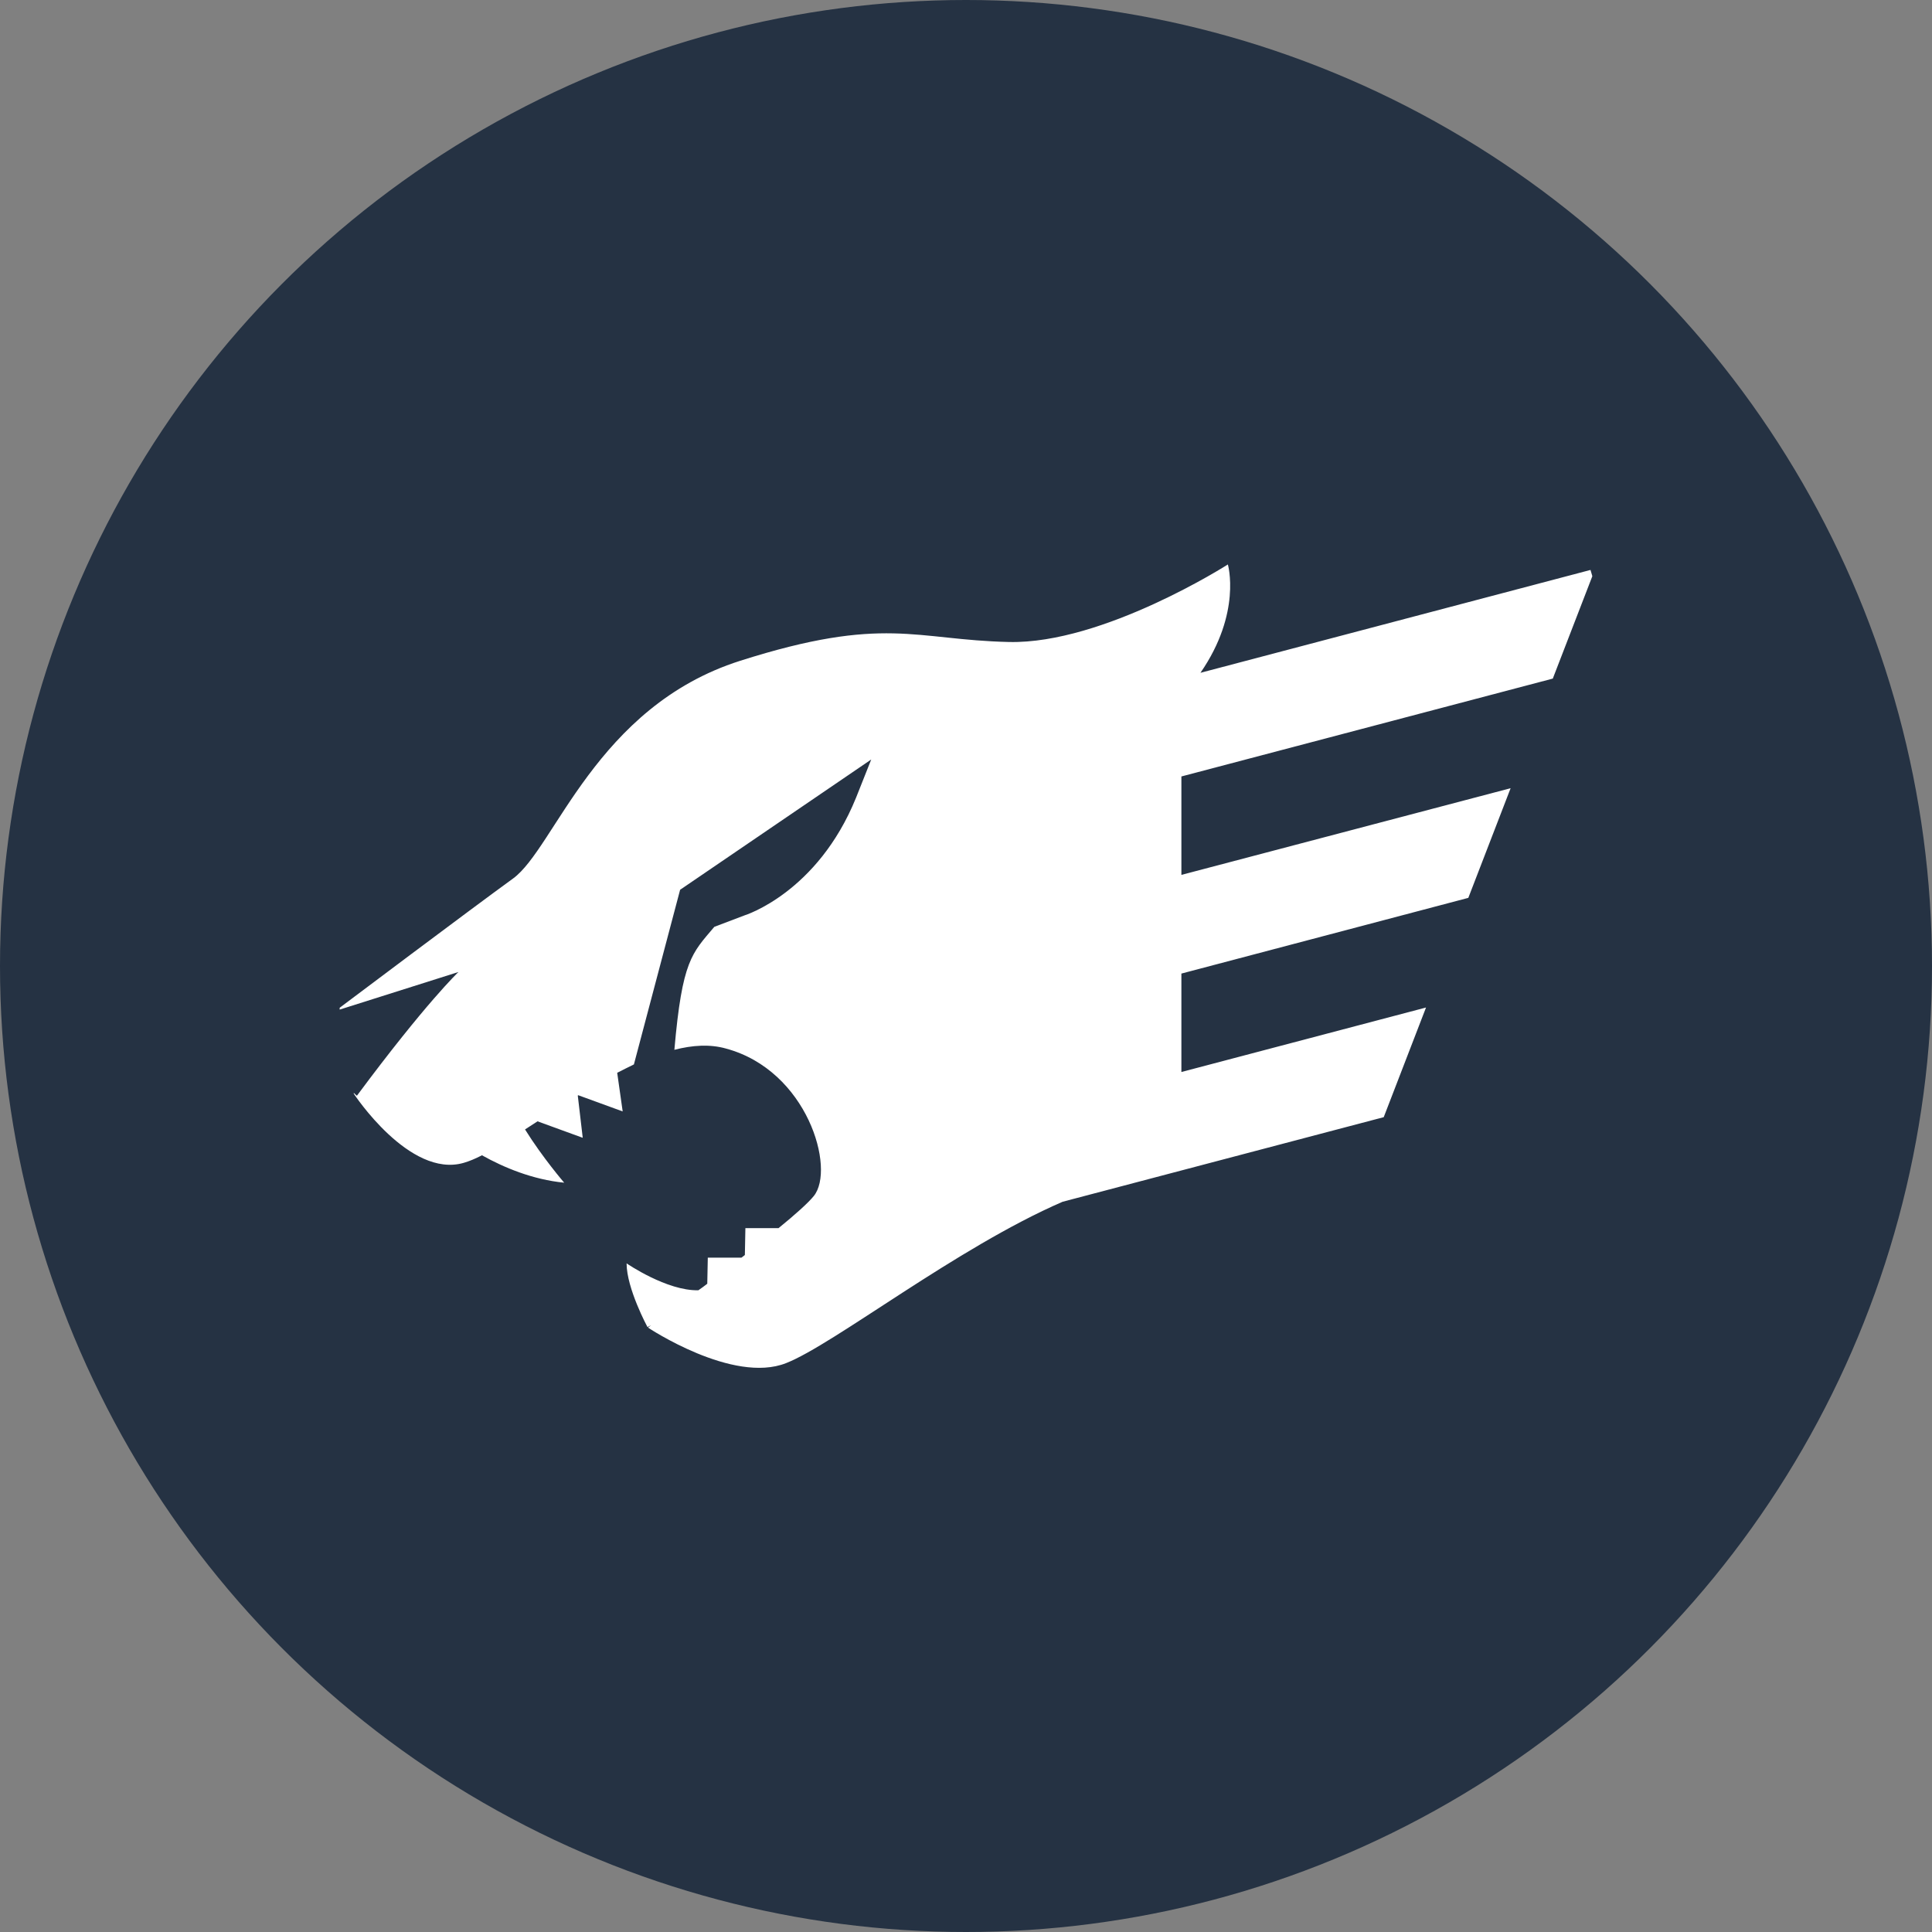<?xml version="1.0" encoding="UTF-8"?><svg id="Layer_2" xmlns="http://www.w3.org/2000/svg" viewBox="0 0 74 74"><rect x="0" y="0" width="74" height="74" fill="#808080" stroke="none"/><defs><style>.cls-1{fill:#fff;}.cls-2{fill:#253243;}</style></defs><g id="Layer_1-2"><circle class="cls-2" cx="37" cy="37" r="37"/><path class="cls-1" d="m59.48,25.98l1.51-3.91-.07-.24-14.94,3.94c1.59-2.3,1.05-4.15,1.05-4.15,0,0-4.77,3.05-8.38,2.97-3.61-.08-4.77-1.04-10.3.72-5.53,1.76-7.1,7.18-8.7,8.34-1.6,1.16-6.64,4.95-6.64,4.95v.07s4.55-1.44,4.55-1.44c0,0-1.24,1.17-3.89,4.74,0,0-.05-.04-.12-.11v.03s2.13,3.25,4.21,2.65c.21-.06.45-.16.7-.29.84.47,1.94.93,3.15,1.05,0,0-.82-.95-1.5-2.04.18-.12.37-.24.57-.37l-.09.06,1.73.63-.19-1.62s.01,0,.02-.01l1.7.62-.21-1.48c.22-.11.43-.22.64-.32l1.77-6.69,7.32-4.99-.58,1.46c-1.48,3.65-4.27,4.51-4.27,4.51l-1.16.44c-.86,1.02-1.23,1.27-1.53,4.71.7-.18,1.36-.22,1.97-.05,3.13.84,4.21,4.61,3.37,5.65-.21.26-.71.71-1.35,1.23h-1.27l-.02,1.03s-.09.07-.13.1h-1.29l-.02,1c-.11.09-.23.17-.34.25-1.21.03-2.75-1.03-2.75-1.03,0,.96.8,2.44.8,2.44,0,0,.05-.03.14-.07-.08.06-.12.09-.12.09,0,0,3.25,2.17,5.29,1.36,1.82-.71,6.53-4.42,10.59-6.18l12.3-3.24,1.62-4.2-9.37,2.47v-3.77l10.99-2.9,1.62-4.2-12.61,3.32v-3.77l14.23-3.75Z"/></g></svg>